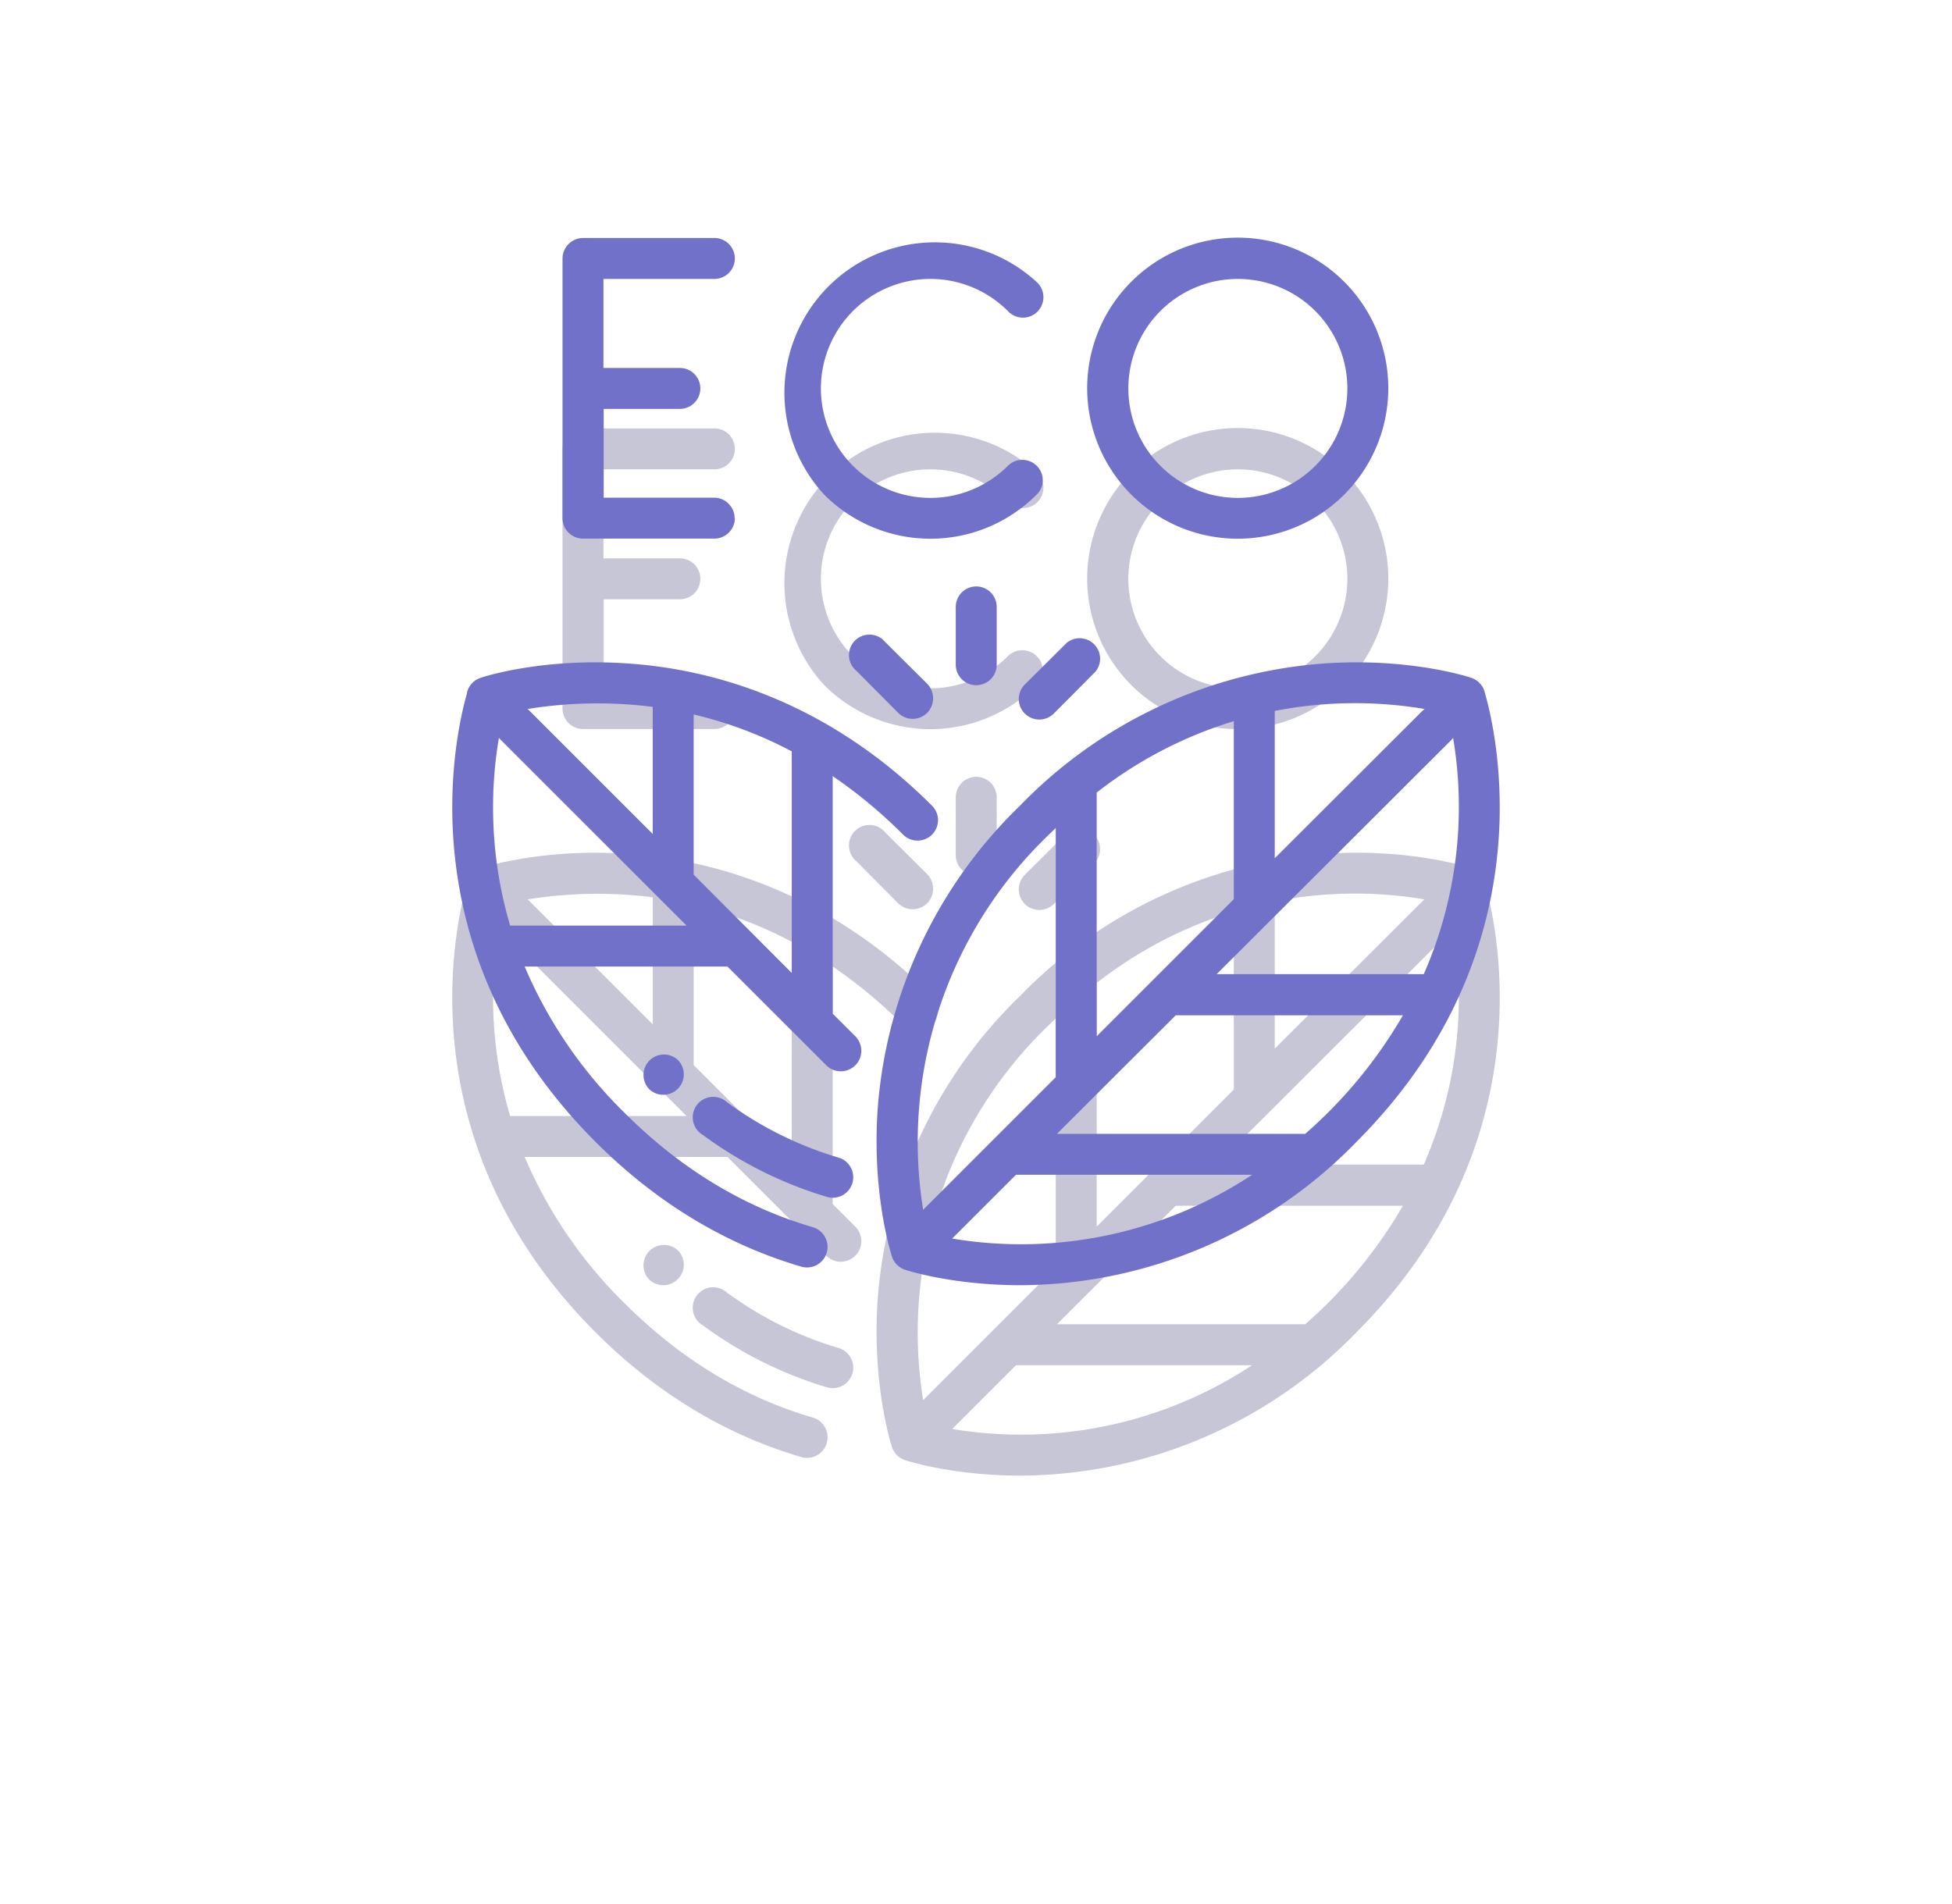 <svg xmlns="http://www.w3.org/2000/svg" xmlns:xlink="http://www.w3.org/1999/xlink" width="82" height="80" viewBox="0 0 82 80"><defs><path id="z4eoa" d="M594.98 814.98a19.77 19.77 0 0 1-14.1 6.02c-2.86 0-4.77-.62-4.86-.65a.86.86 0 0 1-.55-.55c-.03-.1-.85-2.62-.6-6.22a19.76 19.76 0 0 1 5.98-12.73 19.77 19.77 0 0 1 12.73-5.97c3.6-.26 6.12.56 6.23.6.28.1.5.33.56.61l.01.03c.5 1.74 2.6 10.86-5.4 18.86zm-3.43-11.92l6.18-6.17a.9.9 0 0 1 .12-.1 17.64 17.64 0 0 0-6.3.08zm-7.48-2.76v10.24l5.76-5.76v-7.48a17.77 17.77 0 0 0-5.76 3zm-7.29 17.53l5.57-5.57V801.79l-.29.28a17.89 17.89 0 0 0-5.28 15.76zm13.82-1.47h-9.92l-2.68 2.68a17.6 17.6 0 0 0 12.6-2.68zm6.35-6.7h-9.56l-4.99 4.98h10.43a19.78 19.78 0 0 0 4.11-4.99zm2.1-11.67a.86.86 0 0 1-.1.12l-9.84 9.82h8.7a17.5 17.5 0 0 0 1.23-9.94zm-21.9 4.08a.86.86 0 0 1-1.21 0 20.5 20.5 0 0 0-2.96-2.46v9.98l.95.95a.86.86 0 1 1-1.22 1.22l-4.15-4.15h-8.52a19 19 0 0 0 4.2 6.15c2.33 2.33 4.99 3.95 7.9 4.8a.86.86 0 1 1-.48 1.66c-3.2-.94-6.1-2.7-8.64-5.24-8-8-5.9-17.12-5.4-18.86v-.03a.86.86 0 0 1 .57-.61c.1-.04 2.63-.86 6.23-.6 3.31.23 8.21 1.45 12.73 5.97.34.34.34.88 0 1.22zm-16.99-5.28l.06.05 5.2 5.2v-5.34a18.5 18.5 0 0 0-5.26.09zm-.73 9.1h7.41l-7.83-7.83a.9.9 0 0 1-.05-.06c-.3 1.73-.5 4.61.47 7.89zm11.83-7.32a17.18 17.18 0 0 0-4.12-1.55v6.73l4.12 4.13zm2.55 18.13a.86.86 0 0 1-1.07.59 16.98 16.98 0 0 1-5.21-2.6.86.86 0 1 1 1.01-1.38 15.25 15.25 0 0 0 4.69 2.33c.45.13.71.61.58 1.06zm-7.34-3.95a.86.86 0 0 1-1.21 0 .86.86 0 0 1 1.21-1.22c.34.34.34.88 0 1.22zm2.4-23.98c0 .48-.39.86-.86.86h-5.52a.86.86 0 0 1-.86-.86v-10.91c0-.47.39-.86.86-.86h5.52a.86.86 0 1 1 0 1.72h-4.66v3.74h3.21a.86.86 0 1 1 0 1.72h-3.2v3.73H568c.47 0 .86.39.86.86zm27.45-5.45a6.32 6.32 0 1 1-12.65-.02 6.32 6.32 0 0 1 12.65.02zm-1.72 0a4.6 4.6 0 1 0-9.2 0 4.6 4.6 0 0 0 9.2 0zm-13.05 3.25c.34.33.34.88 0 1.21a6.3 6.3 0 0 1-8.93 0 6.32 6.32 0 0 1 8.93-8.93.86.86 0 1 1-1.21 1.22 4.6 4.6 0 1 0 0 6.5.86.86 0 0 1 1.21 0zm-1.68 5.93v2.43a.86.86 0 0 1-1.72 0v-2.43a.86.86 0 0 1 1.72 0zm4.15 2.72l-1.75 1.76a.86.86 0 1 1-1.22-1.22l1.76-1.75a.86.86 0 0 1 1.21 1.21zm-7.07 1.73a.86.86 0 0 1-1.22 0l-1.75-1.76a.86.86 0 1 1 1.21-1.21l1.76 1.75c.33.34.33.88 0 1.22z"/><mask id="z4eoc" width="2" height="2" x="-1" y="-1"><path fill="#fff" d="M557 777h44v44h-44z"/><use xlink:href="#z4eoa"/></mask><filter id="z4eob" width="96" height="104" x="531" y="767" filterUnits="userSpaceOnUse"><feOffset dy="8" in="SourceGraphic" result="FeOffset1043Out"/><feGaussianBlur in="FeOffset1043Out" result="FeGaussianBlur1044Out" stdDeviation="6.4 6.4"/></filter></defs><g><g transform="translate(-538 -767)"><g filter="url(#z4eob)"><use fill="none" stroke-opacity=".3" stroke-width="0" mask="url(&quot;#z4eoc&quot;)" xlink:href="#z4eoa"/><use fill="#414175" fill-opacity=".3" xlink:href="#z4eoa"/></g><use fill="#7171ca" xlink:href="#z4eoa"/></g></g></svg>
